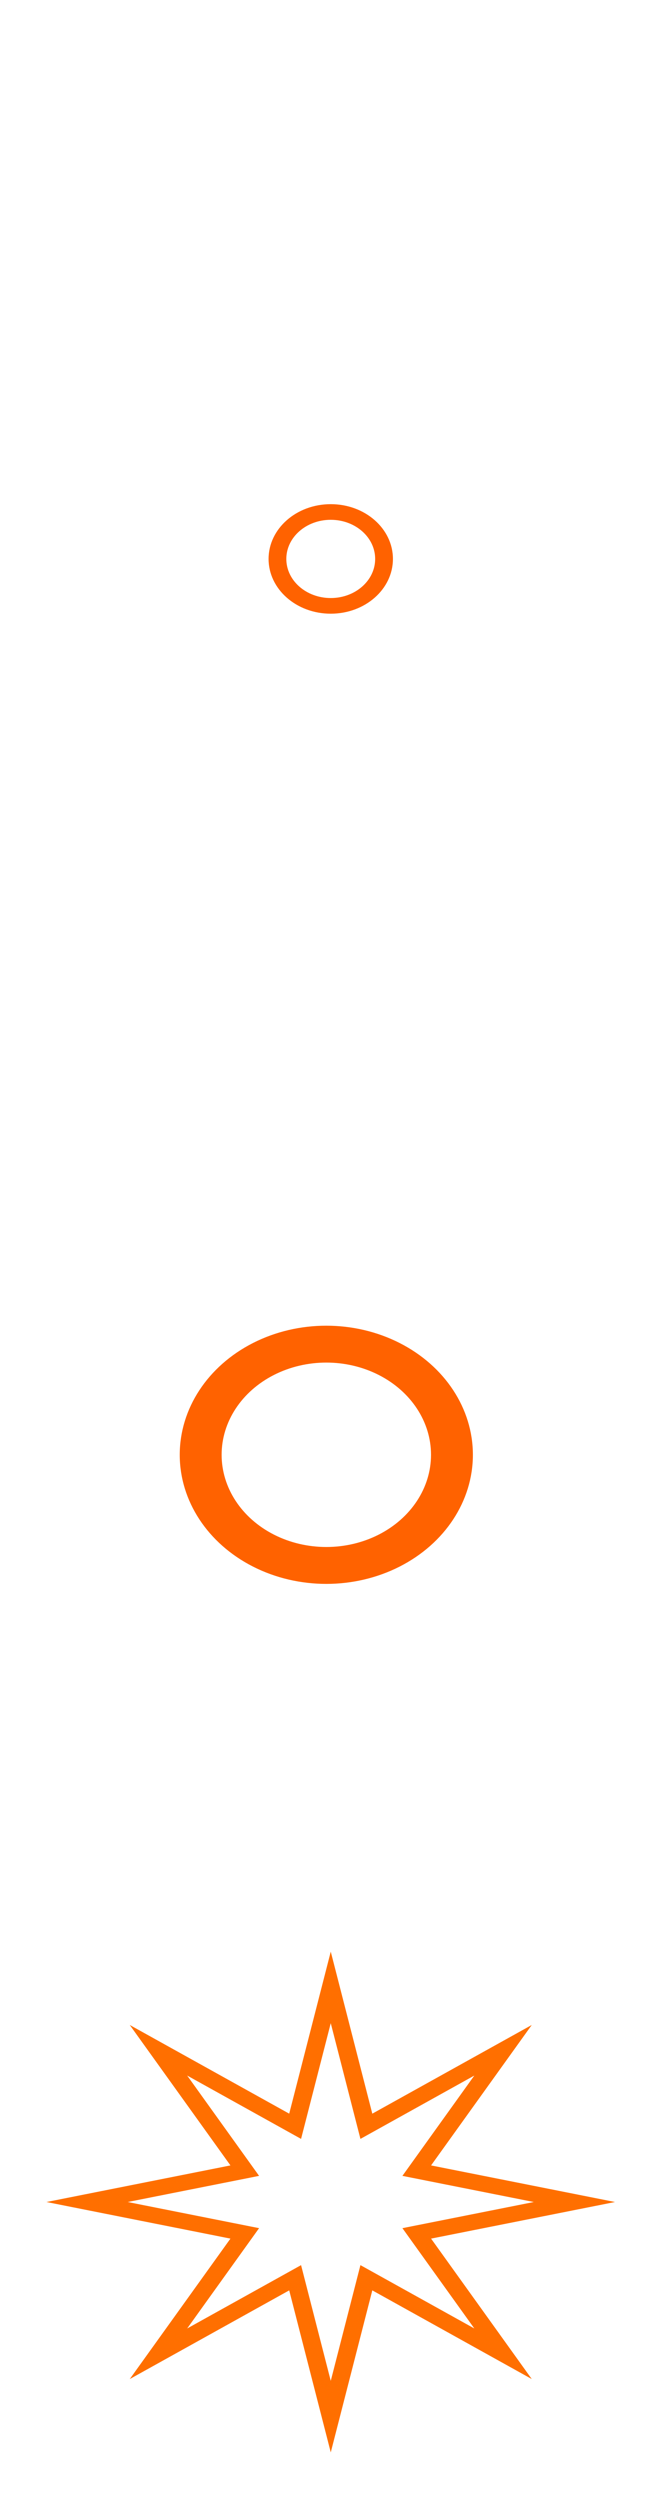 <svg width="69" height="259" viewBox="0 0 69 259" fill="none" xmlns="http://www.w3.org/2000/svg">
<path d="M34 0V217" stroke="white" stroke-opacity="0.5" stroke-width="1.621"/>
<g filter="url(#filter0_f_126_365)">
<path d="M34.268 202.188L38.573 218.974L55.093 209.786L44.661 224.336L63.719 228.127L44.661 231.919L55.093 246.469L38.573 237.281L34.268 254.066L29.963 237.281L13.443 246.469L23.875 231.919L4.816 228.127L23.875 224.336L13.443 209.786L29.963 218.974L34.268 202.188Z" fill="#FF6F00"/>
</g>
<g filter="url(#filter1_f_126_365)">
<path d="M34.267 209.6L37.342 221.589L49.142 215.026L41.691 225.419L55.304 228.127L41.691 230.836L49.142 241.228L37.342 234.666L34.267 246.655L31.192 234.666L19.392 241.228L26.843 230.836L13.23 228.127L26.843 225.419L19.392 215.026L31.192 221.589L34.267 209.6Z" fill="white"/>
</g>
<g filter="url(#filter2_f_126_365)">
<ellipse cx="34.267" cy="57.905" rx="6.442" ry="5.674" fill="#FF6200"/>
</g>
<g filter="url(#filter3_f_126_365)">
<ellipse cx="34.266" cy="57.904" rx="4.602" ry="4.053" fill="white"/>
</g>
<g filter="url(#filter4_f_126_365)">
<ellipse cx="33.807" cy="150.716" rx="15.186" ry="13.375" fill="#FF6200"/>
</g>
<g filter="url(#filter5_f_126_365)">
<ellipse cx="33.808" cy="150.715" rx="10.847" ry="9.553" fill="white"/>
</g>
<defs>
<filter id="filter0_f_126_365" x="0.37" y="197.742" width="67.796" height="60.771" filterUnits="userSpaceOnUse" color-interpolation-filters="sRGB">
<feFlood flood-opacity="0" result="BackgroundImageFix"/>
<feBlend mode="normal" in="SourceGraphic" in2="BackgroundImageFix" result="shape"/>
<feGaussianBlur stdDeviation="2.223" result="effect1_foregroundBlur_126_365"/>
</filter>
<filter id="filter1_f_126_365" x="11.748" y="208.117" width="45.039" height="40.02" filterUnits="userSpaceOnUse" color-interpolation-filters="sRGB">
<feFlood flood-opacity="0" result="BackgroundImageFix"/>
<feBlend mode="normal" in="SourceGraphic" in2="BackgroundImageFix" result="shape"/>
<feGaussianBlur stdDeviation="0.741" result="effect1_foregroundBlur_126_365"/>
</filter>
<filter id="filter2_f_126_365" x="22.15" y="46.556" width="24.235" height="22.696" filterUnits="userSpaceOnUse" color-interpolation-filters="sRGB">
<feFlood flood-opacity="0" result="BackgroundImageFix"/>
<feBlend mode="normal" in="SourceGraphic" in2="BackgroundImageFix" result="shape"/>
<feGaussianBlur stdDeviation="2.837" result="effect1_foregroundBlur_126_365"/>
</filter>
<filter id="filter3_f_126_365" x="28.854" y="53.041" width="10.824" height="9.727" filterUnits="userSpaceOnUse" color-interpolation-filters="sRGB">
<feFlood flood-opacity="0" result="BackgroundImageFix"/>
<feBlend mode="normal" in="SourceGraphic" in2="BackgroundImageFix" result="shape"/>
<feGaussianBlur stdDeviation="0.405" result="effect1_foregroundBlur_126_365"/>
</filter>
<filter id="filter4_f_126_365" x="8.165" y="126.884" width="51.284" height="47.663" filterUnits="userSpaceOnUse" color-interpolation-filters="sRGB">
<feFlood flood-opacity="0" result="BackgroundImageFix"/>
<feBlend mode="normal" in="SourceGraphic" in2="BackgroundImageFix" result="shape"/>
<feGaussianBlur stdDeviation="5.228" result="effect1_foregroundBlur_126_365"/>
</filter>
<filter id="filter5_f_126_365" x="21.05" y="139.251" width="25.517" height="22.928" filterUnits="userSpaceOnUse" color-interpolation-filters="sRGB">
<feFlood flood-opacity="0" result="BackgroundImageFix"/>
<feBlend mode="normal" in="SourceGraphic" in2="BackgroundImageFix" result="shape"/>
<feGaussianBlur stdDeviation="0.955" result="effect1_foregroundBlur_126_365"/>
</filter>
</defs>
</svg>
